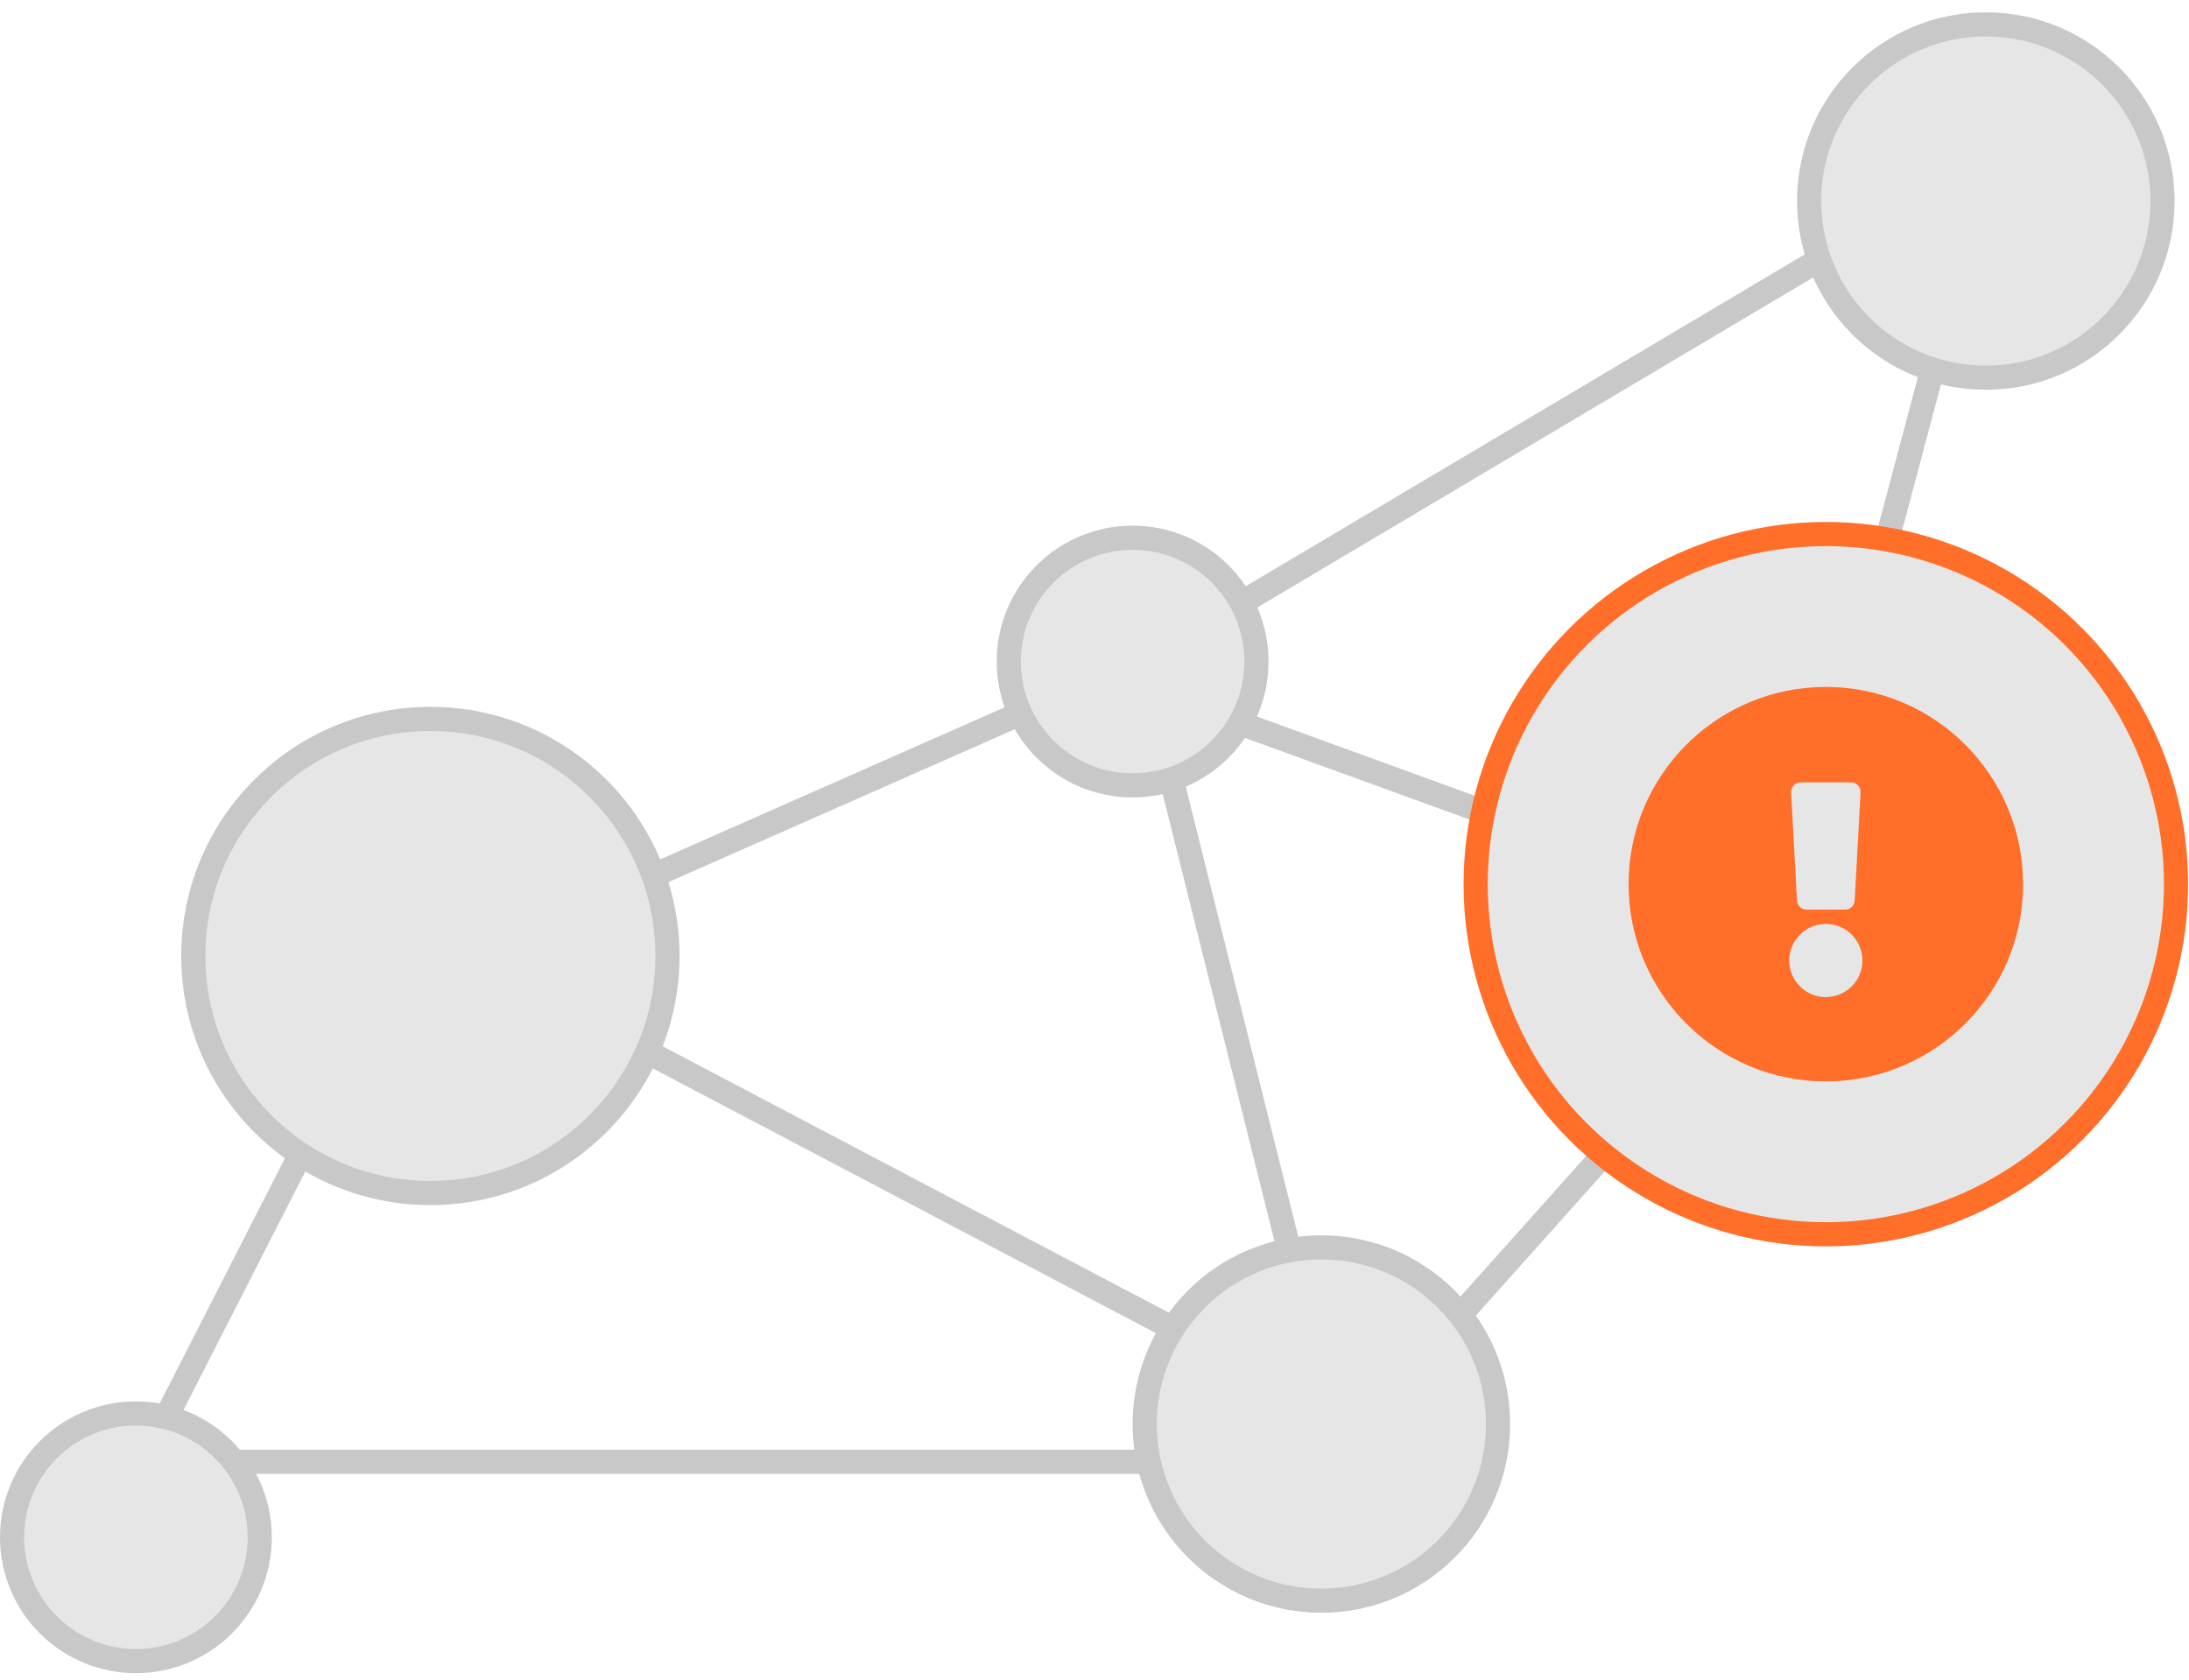<svg width="172" height="132" viewBox="0 0 172 132" fill="none" xmlns="http://www.w3.org/2000/svg">
<path d="M90.775 51.396L147.73 17.578L154.257 19.951L139.424 75.721L104.42 114.878H11.273L25.512 86.993L45.091 71.568L90.775 51.396Z" stroke="#C8C8C8" stroke-width="1.898"/>
<path d="M43.309 78.687L99.671 108.352L102.044 101.232L90.772 56.142H95.518L134.675 70.381" stroke="#C8C8C8" stroke-width="1.898"/>
<circle cx="33.817" cy="75.128" r="18.63" fill="#E6E6E6" stroke="#C8C8C8" stroke-width="1.898"/>
<circle cx="88.994" cy="51.989" r="9.73" fill="#E6E6E6" stroke="#C8C8C8" stroke-width="1.898"/>
<circle cx="10.679" cy="120.811" r="9.73" fill="#E6E6E6" stroke="#C8C8C8" stroke-width="1.898"/>
<circle cx="103.826" cy="111.912" r="13.883" fill="#E6E6E6" stroke="#C8C8C8" stroke-width="1.898"/>
<circle cx="156.035" cy="15.799" r="13.883" fill="#E6E6E6" stroke="#C8C8C8" stroke-width="1.898"/>
<circle cx="143.465" cy="69.485" r="27.516" fill="#E6E6E6" stroke="#FF6F29" stroke-width="1.898"/>
<g clip-path="url(#clip0_2353_9361)">
<path d="M158.965 69.485C158.965 78.047 152.025 84.985 143.465 84.985C134.905 84.985 127.965 78.047 127.965 69.485C127.965 60.928 134.905 53.985 143.465 53.985C152.025 53.985 158.965 60.928 158.965 69.485ZM143.465 72.61C141.877 72.61 140.59 73.897 140.59 75.485C140.59 77.073 141.877 78.36 143.465 78.36C145.053 78.36 146.34 77.073 146.34 75.485C146.34 73.897 145.053 72.61 143.465 72.61ZM140.735 62.276L141.199 70.776C141.221 71.174 141.549 71.485 141.948 71.485H144.982C145.38 71.485 145.709 71.174 145.731 70.776L146.194 62.276C146.218 61.846 145.876 61.485 145.446 61.485H141.484C141.054 61.485 140.712 61.846 140.735 62.276Z" fill="#FF6F29"/>
</g>
<defs>
<clipPath id="clip0_2353_9361">
<rect width="32" height="32" fill="white" transform="translate(127.465 53.485)"/>
</clipPath>
</defs>
</svg>
